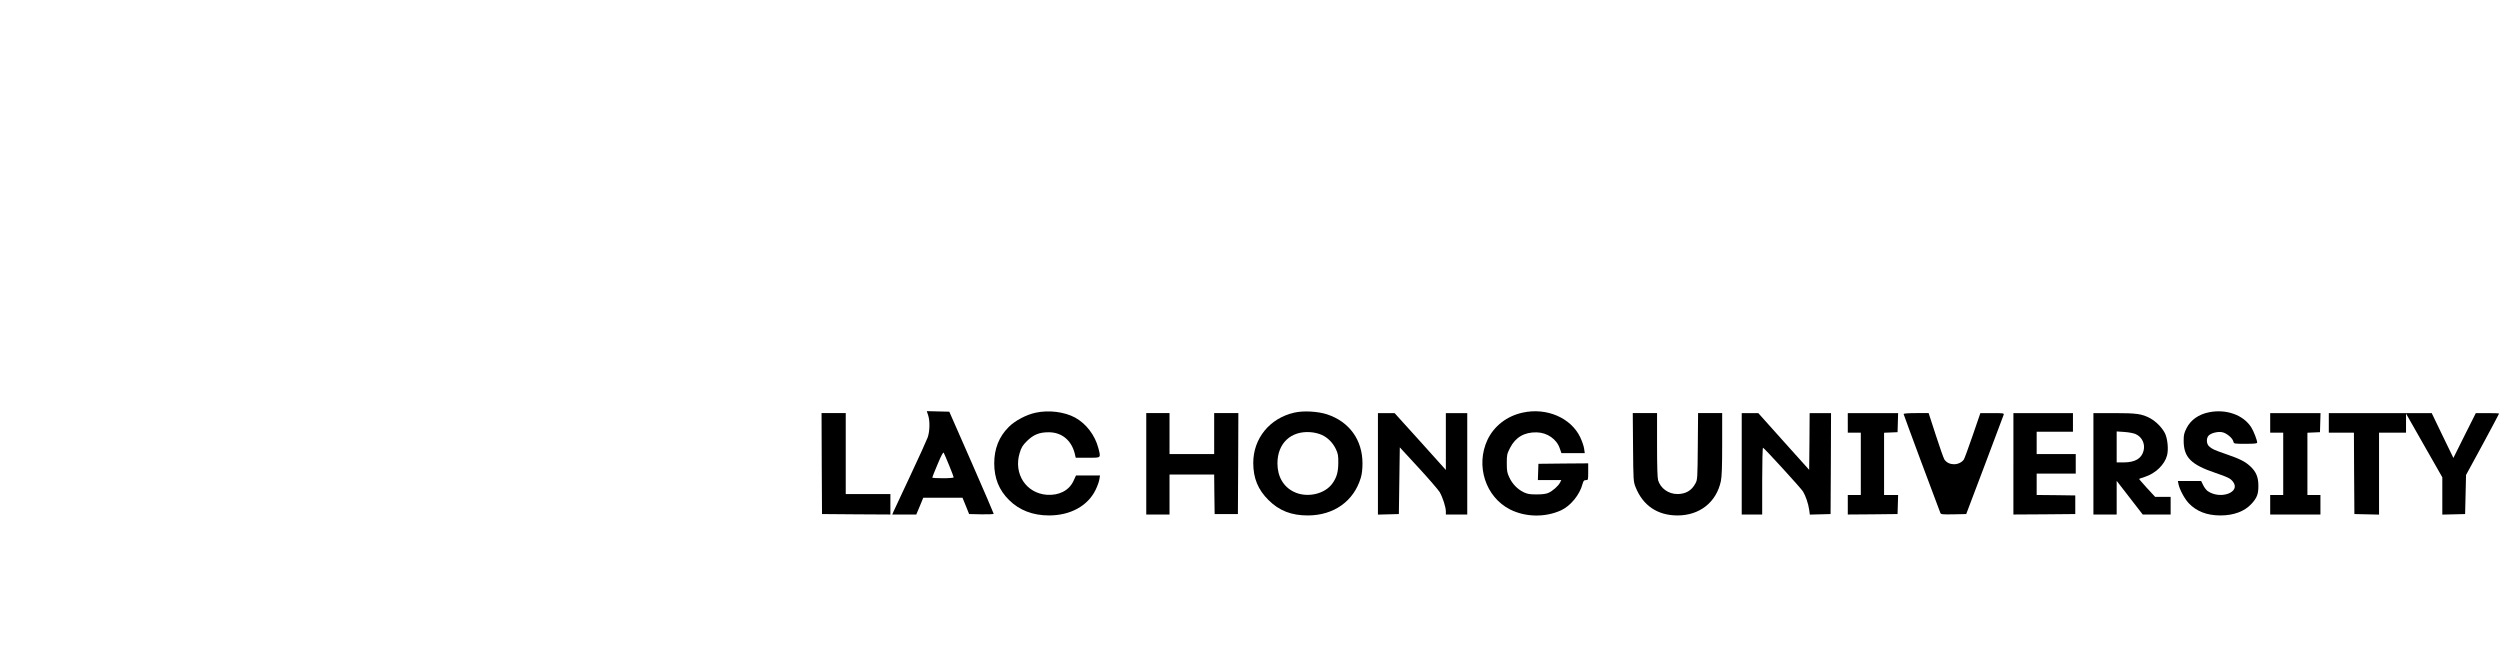 <?xml version="1.0" standalone="no"?>
<!DOCTYPE svg PUBLIC "-//W3C//DTD SVG 20010904//EN"
 "http://www.w3.org/TR/2001/REC-SVG-20010904/DTD/svg10.dtd">
<svg version="1.0" xmlns="http://www.w3.org/2000/svg"
 width="2687pt" height="711pt" viewBox="0 0 2687 711"
 preserveAspectRatio="xMidYMid meet">

<g transform="translate(0,711) scale(0.1,-0.1)"
fill="#000000" stroke="none">
<path d="M9975 2649 c21 -59 19 -174 -4 -240 -11 -30 -94 -214 -186 -409 -92
-195 -174 -370 -181 -387 l-14 -33 129 0 129 0 38 90 37 90 211 0 211 0 36
-88 35 -87 132 -3 c73 -1 132 1 132 6 0 5 -107 254 -238 553 l-239 544 -121 3
-121 3 14 -42z m226 -540 c27 -66 49 -124 49 -129 0 -6 -48 -10 -115 -10 -63
0 -115 3 -115 7 0 5 26 69 58 145 39 94 60 132 65 122 5 -8 31 -69 58 -135z"/>
<path d="M11130 2674 c-99 -21 -222 -86 -288 -153 -104 -103 -156 -234 -156
-391 0 -160 52 -289 160 -395 110 -109 255 -165 429 -165 229 0 416 102 500
274 19 39 38 90 41 114 l7 42 -129 0 -129 0 -27 -59 c-48 -103 -155 -158 -287
-149 -223 17 -359 226 -292 448 19 62 31 82 79 130 70 69 134 95 237 94 137
-1 240 -86 276 -227 l11 -47 129 0 c148 0 142 -6 114 104 -36 139 -132 264
-252 329 -114 61 -282 82 -423 51z"/>
<path d="M13911 2675 c-264 -60 -441 -277 -441 -540 0 -165 51 -288 164 -400
115 -114 245 -165 422 -165 279 0 495 153 570 405 12 39 18 93 18 155 0 251
-141 447 -379 526 -100 33 -256 42 -354 19z m295 -239 c66 -30 120 -85 153
-155 22 -48 26 -69 25 -146 -1 -98 -16 -153 -61 -218 -82 -119 -277 -162 -417
-93 -113 55 -176 165 -176 306 0 215 144 351 355 335 42 -3 90 -15 121 -29z"/>
<path d="M16365 2675 c-169 -37 -306 -143 -377 -291 -131 -278 -22 -616 243
-750 166 -83 376 -87 547 -9 102 47 201 167 231 283 10 35 16 42 36 42 25 0
25 1 25 90 l0 90 -267 -2 -268 -3 -3 -87 -3 -88 126 0 126 0 -15 -29 c-19 -36
-79 -89 -125 -109 -24 -11 -66 -16 -126 -16 -75 0 -98 4 -140 24 -65 32 -121
89 -153 159 -23 48 -27 69 -27 152 0 90 2 100 35 165 58 114 154 170 286 167
113 -2 216 -73 249 -174 l17 -49 125 0 126 0 -7 48 c-3 26 -22 80 -41 121
-100 210 -361 323 -620 266z"/>
<path d="M23743 2679 c-112 -22 -198 -83 -242 -171 -26 -51 -31 -73 -31 -133
0 -180 77 -259 345 -349 132 -45 157 -58 184 -92 90 -114 -133 -198 -271 -102
-14 10 -36 38 -48 63 l-22 45 -125 0 -125 0 6 -32 c12 -59 64 -157 110 -206
83 -88 196 -132 341 -132 143 0 259 43 334 125 59 64 75 105 74 195 0 92 -25
151 -88 209 -55 51 -114 80 -259 130 -130 45 -152 55 -183 84 -30 27 -31 89
-4 116 27 27 95 44 143 36 47 -8 113 -62 122 -100 6 -25 7 -25 131 -25 98 0
125 3 125 13 0 26 -38 124 -63 163 -84 134 -269 200 -454 163z"/>
<path d="M8832 2128 l3 -543 368 -3 367 -2 0 110 0 110 -240 0 -240 0 0 435 0
435 -130 0 -130 0 2 -542z"/>
<path d="M12320 2125 l0 -545 125 0 125 0 0 215 0 215 240 0 240 0 2 -212 3
-213 125 0 125 0 3 543 2 542 -130 0 -130 0 0 -220 0 -220 -240 0 -240 0 0
220 0 220 -125 0 -125 0 0 -545z"/>
<path d="M14810 2125 l0 -546 113 3 112 3 5 358 5 359 200 -217 c110 -119 212
-238 228 -263 33 -57 67 -162 67 -208 l0 -34 115 0 115 0 0 545 0 545 -115 0
-115 0 0 -305 0 -306 -275 306 -276 305 -89 0 -90 0 0 -545z"/>
<path d="M17552 2303 c3 -360 4 -369 27 -428 79 -199 236 -305 451 -305 238 0
418 142 466 369 10 49 14 152 14 399 l0 332 -130 0 -129 0 -3 -357 c-3 -344
-4 -360 -25 -398 -41 -78 -105 -115 -195 -115 -97 1 -180 61 -207 149 -7 26
-11 153 -11 380 l0 341 -131 0 -130 0 3 -367z"/>
<path d="M18720 2125 l0 -545 110 0 110 0 0 361 c0 198 4 359 9 357 16 -6 408
-435 430 -471 28 -46 57 -131 66 -195 l7 -53 111 3 112 3 3 543 2 542 -115 0
-115 0 -2 -305 -3 -305 -274 305 -273 305 -89 0 -89 0 0 -545z"/>
<path d="M19860 2565 l0 -105 70 0 70 0 0 -335 0 -335 -70 0 -70 0 0 -105 0
-105 268 2 267 3 3 103 3 102 -76 0 -75 0 0 335 0 334 73 3 72 3 3 103 3 102
-271 0 -270 0 0 -105z"/>
<path d="M20460 2660 c0 -7 345 -935 395 -1063 7 -16 21 -17 143 -15 l135 3
198 523 c109 288 201 532 204 543 6 18 0 19 -122 19 l-128 0 -83 -242 c-46
-134 -89 -250 -95 -258 -51 -67 -165 -66 -209 2 -8 13 -50 130 -92 261 l-77
237 -134 0 c-82 0 -135 -4 -135 -10z"/>
<path d="M21640 2125 l0 -545 333 2 332 3 0 100 0 100 -207 3 -208 2 0 115 0
115 210 0 210 0 0 105 0 105 -210 0 -210 0 0 120 0 120 195 0 195 0 0 100 0
100 -320 0 -320 0 0 -545z"/>
<path d="M22500 2125 l0 -545 125 0 125 0 0 181 0 181 140 -181 140 -181 150
0 150 0 0 95 0 95 -83 0 -84 0 -88 95 c-48 53 -86 97 -84 98 2 2 30 11 63 22
114 37 211 131 237 229 18 66 6 183 -23 241 -32 61 -94 124 -157 159 -89 48
-146 56 -388 56 l-223 0 0 -545z m455 319 c69 -32 103 -106 84 -179 -22 -84
-91 -124 -211 -125 l-78 0 0 166 0 167 85 -6 c47 -3 101 -14 120 -23z"/>
<path d="M24400 2565 l0 -105 70 0 70 0 0 -335 0 -335 -70 0 -70 0 0 -105 0
-105 270 0 270 0 0 105 0 105 -70 0 -70 0 0 335 0 334 68 3 67 3 3 103 3 102
-271 0 -270 0 0 -105z"/>
<path d="M25030 2565 l0 -105 135 0 135 0 2 -437 3 -438 133 -3 132 -3 0 441
0 440 145 0 145 0 0 103 0 102 195 -343 195 -342 0 -200 0 -201 123 3 122 3 5
210 5 210 178 327 c97 180 177 330 177 333 0 3 -56 5 -125 5 l-125 0 -121
-241 -120 -241 -117 241 -116 241 -553 0 -553 0 0 -105z"/>
</g>
</svg>
